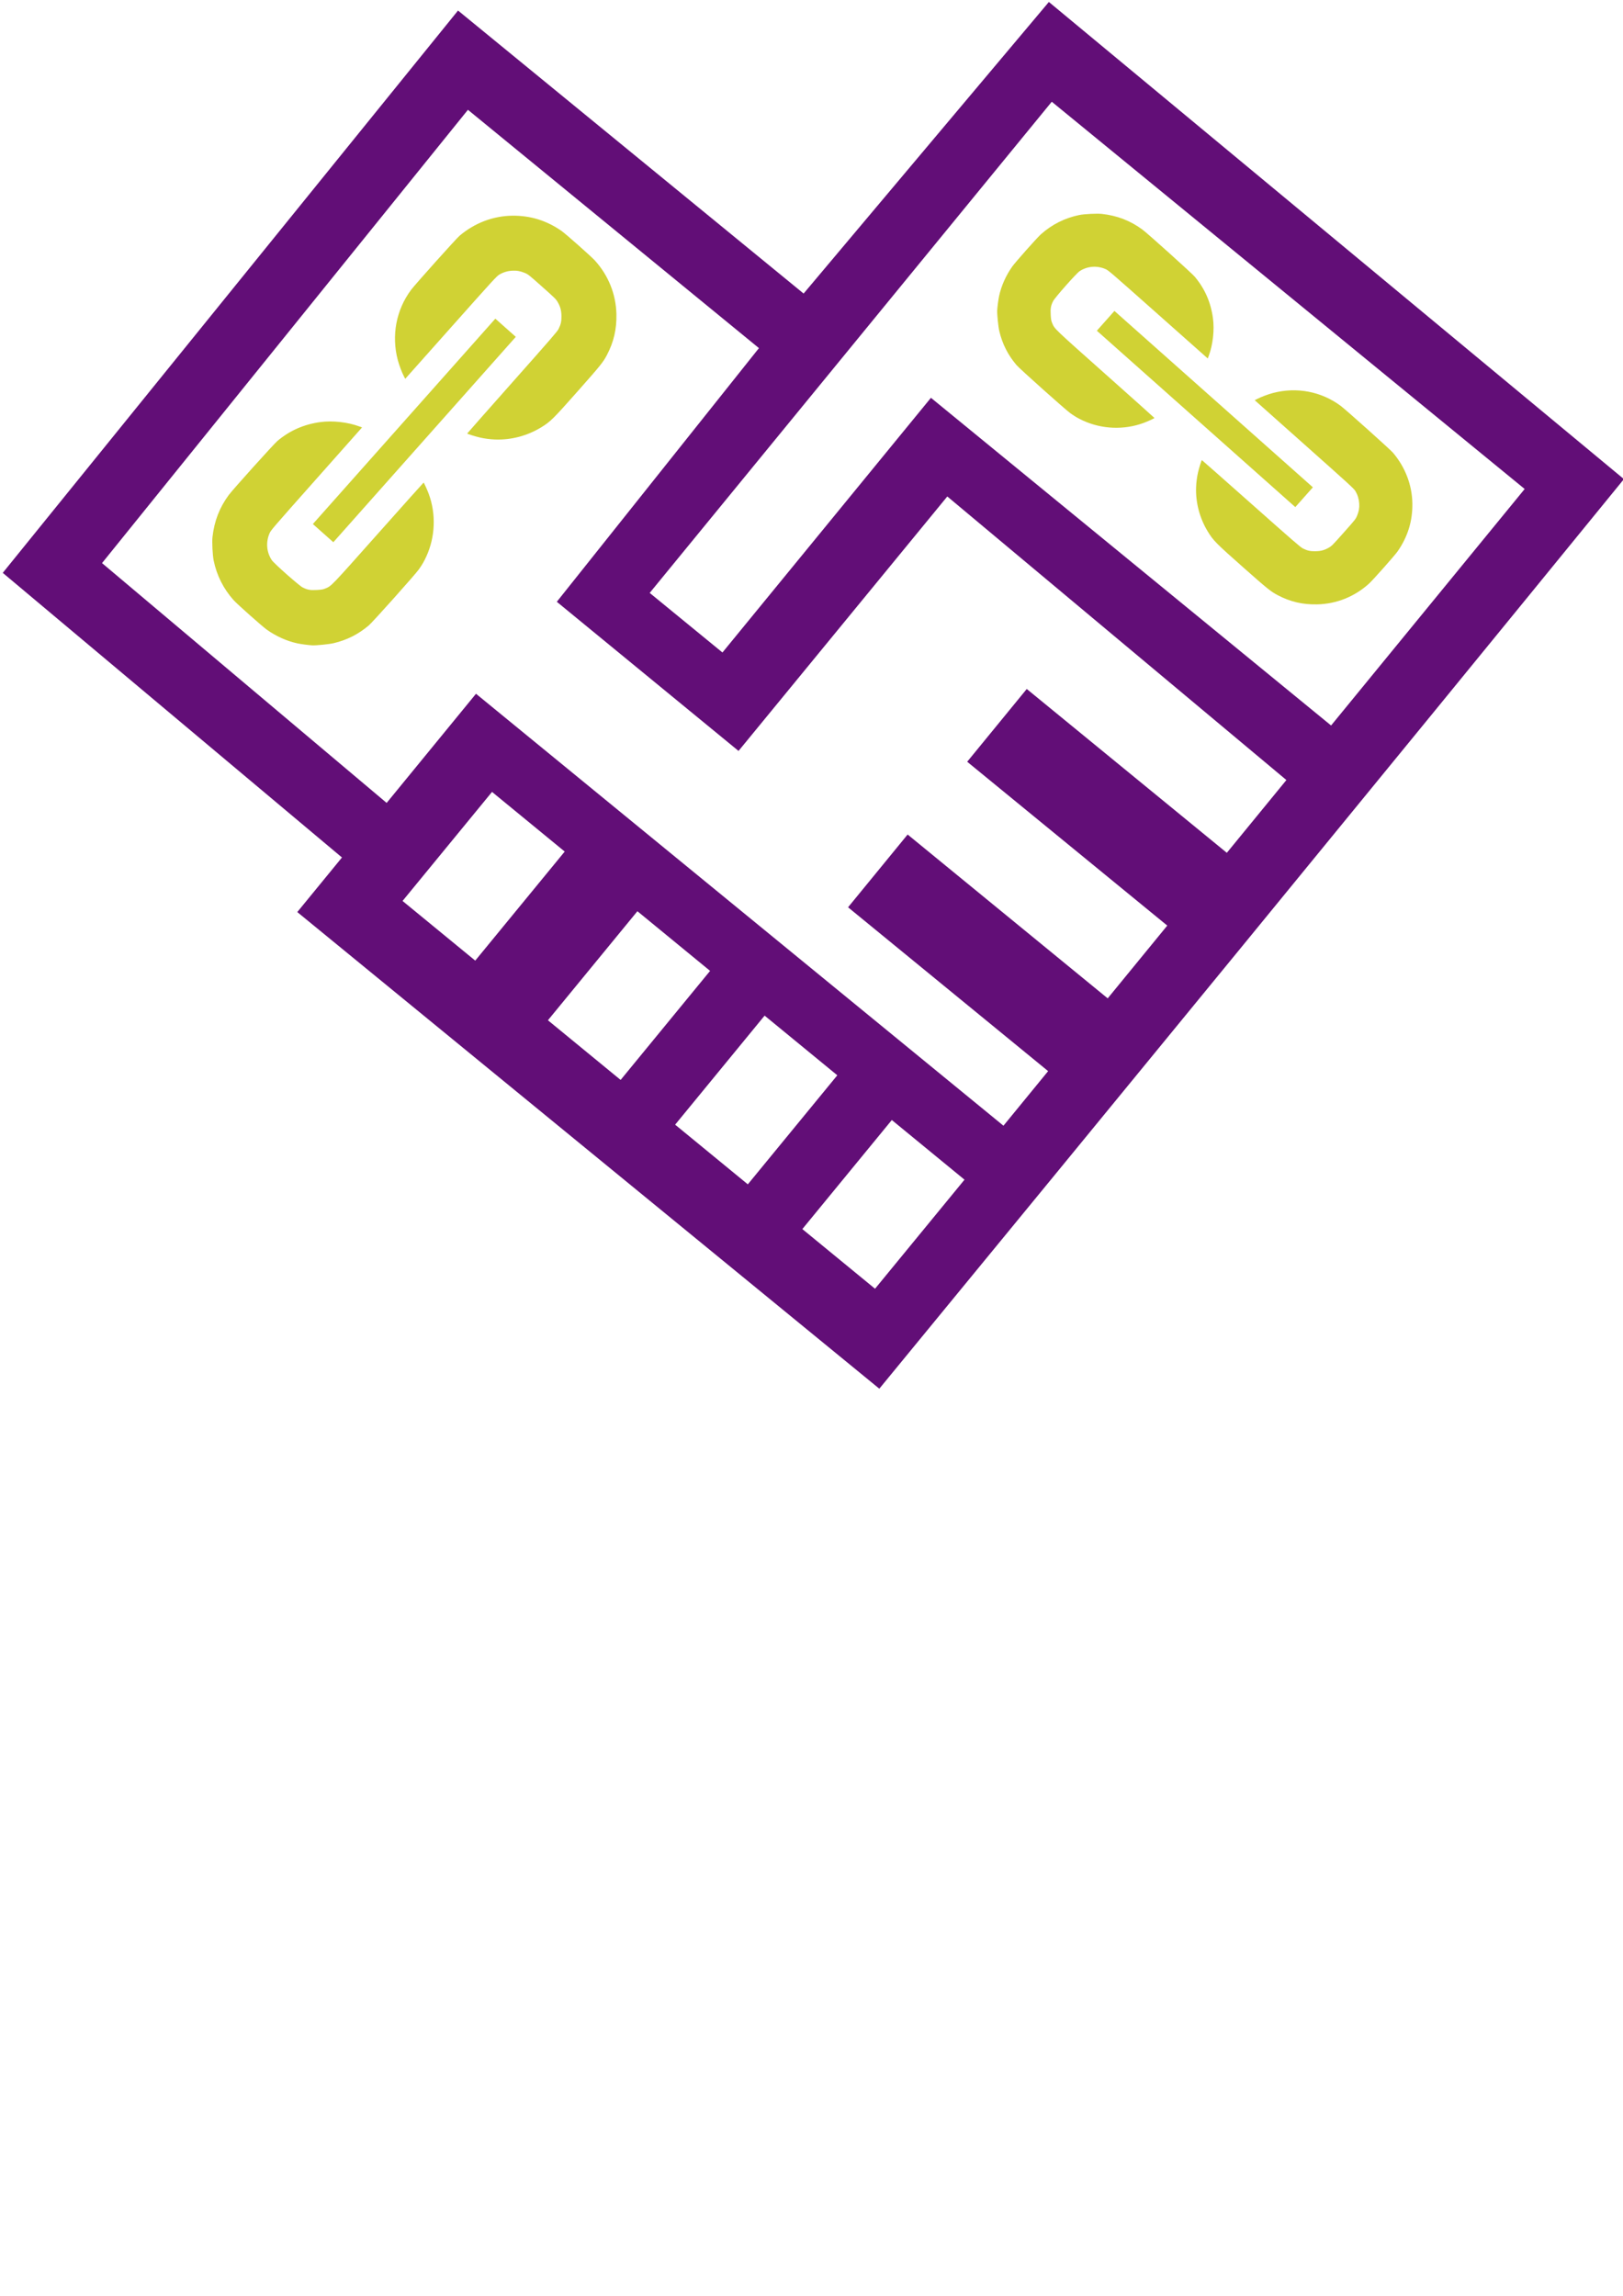 <?xml version="1.0" encoding="UTF-8" standalone="no"?>
<!-- Created with Inkscape (http://www.inkscape.org/) -->

<svg
   xmlns:dc="http://purl.org/dc/elements/1.1/"
   xmlns:cc="http://creativecommons.org/ns#"
   xmlns:rdf="http://www.w3.org/1999/02/22-rdf-syntax-ns#"
   xmlns:svg="http://www.w3.org/2000/svg"
   xmlns="http://www.w3.org/2000/svg"
   xmlns:sodipodi="http://sodipodi.sourceforge.net/DTD/sodipodi-0.dtd"
   xmlns:inkscape="http://www.inkscape.org/namespaces/inkscape"
   width="210mm"
   height="297mm"
   viewBox="0 0 210 297"
   version="1.1"
   id="svg8"
   inkscape:version="0.92.1 r15371"
   sodipodi:docname="escrow.svg">
  <defs
     id="defs2" />
  <sodipodi:namedview
     id="base"
     pagecolor="#ffffff"
     bordercolor="#666666"
     borderopacity="1.0"
     inkscape:pageopacity="0.0"
     inkscape:pageshadow="2"
     inkscape:zoom="0.35"
     inkscape:cx="227.97557"
     inkscape:cy="703.03934"
     inkscape:document-units="mm"
     inkscape:current-layer="layer1"
     showgrid="true"
     inkscape:window-width="1366"
     inkscape:window-height="705"
     inkscape:window-x="-8"
     inkscape:window-y="-8"
     inkscape:window-maximized="1">
    <inkscape:grid
       type="xygrid"
       id="grid5551" />
  </sodipodi:namedview>
  <g
     inkscape:label="Layer 1"
     inkscape:groupmode="layer"
     id="layer1">
    <path
       style="opacity:1;fill:#d0d234;fill-opacity:1;fill-rule:evenodd;stroke-width:0.051"
       d="m 129.031,40.123 c 0.023,-0.437 0.151,-1.407 0.247,-1.849 0.287,-1.31 0.869,-2.613 1.693,-3.787 0.389,-0.554 3.209,-3.729 3.704,-4.171 1.43,-1.275 3.097,-2.114 4.959,-2.497 0.659,-0.136 2.311,-0.218 2.951,-0.146 1.975,0.22 3.69,0.885 5.241,2.033 0.694,0.514 6.389,5.641 6.765,6.092 1.303,1.557 2.067,3.295 2.35,5.348 0.212,1.535 -0.002,3.457 -0.552,4.918 l -0.117,0.311 -6.424,-5.702 c -6.401,-5.682 -6.426,-5.703 -6.854,-5.883 -1.097,-0.462 -2.337,-0.351 -3.308,0.296 -0.425,0.283 -3.196,3.417 -3.424,3.869 -0.297,0.595 -0.361,0.962 -0.31,1.78 0.037,0.607 0.064,0.76 0.179,1.036 0.334,0.8 0.107,0.582 6.916,6.64 3.48,3.094 6.325,5.644 6.328,5.661 0.002,0.046 -0.92,0.465 -1.442,0.656 -2.502,0.913 -5.343,0.802 -7.77,-0.304 -0.641,-0.292 -1.037,-0.52 -1.649,-0.952 -0.634,-0.447 -6.581,-5.761 -6.999,-6.257 -1.102,-1.301 -1.815,-2.709 -2.212,-4.367 -0.138,-0.575 -0.3,-2.192 -0.275,-2.728 z m 14.028,1.381 1.137,-1.28 12.839,11.409 12.839,11.409 -1.137,1.28 -1.137,1.28 L 154.761,54.193 141.922,42.784 Z m 11.704,21.536 c 0.023,-0.639 0.114,-1.343 0.25,-1.93 0.138,-0.593 0.449,-1.584 0.499,-1.587 0.014,9.42e-4 2.883,2.527 6.366,5.619 5.432,4.819 6.385,5.647 6.701,5.806 0.57,0.287 0.954,0.374 1.612,0.363 0.71,-0.011 1.18,-0.136 1.744,-0.462 0.379,-0.219 0.491,-0.332 1.939,-1.961 1.488,-1.671 1.542,-1.743 1.721,-2.173 0.233,-0.561 0.308,-0.991 0.274,-1.578 -0.033,-0.568 -0.194,-1.101 -0.483,-1.591 -0.196,-0.332 -0.626,-0.726 -6.623,-6.064 l -6.414,-5.709 0.294,-0.153 c 0.515,-0.268 1.421,-0.61 2.069,-0.781 3.059,-0.806 6.274,-0.192 8.768,1.673 0.693,0.518 6.407,5.64 6.765,6.063 1.591,1.881 2.469,4.188 2.501,6.568 0.029,2.27 -0.598,4.304 -1.913,6.19 -0.363,0.521 -3.185,3.703 -3.688,4.159 -1.868,1.694 -4.216,2.636 -6.71,2.693 -1.872,0.043 -3.493,-0.335 -5.126,-1.197 -0.884,-0.467 -1.284,-0.789 -4.414,-3.557 -3.572,-3.162 -3.907,-3.5 -4.617,-4.664 -1.054,-1.73 -1.586,-3.741 -1.516,-5.728 z"
       id="path4520-1-18"
       inkscape:connector-curvature="0"
       inkscape:export-xdpi="238"
       inkscape:export-ydpi="238" />
    <path
       style="fill:#620e77;fill-opacity:1;stroke-width:0.608"
       d="M 38.466,117.99 44.247,110.93 0.357,74.108 59.265,1.364 103.98,37.975 135.714,0.255 210.118,61.98 C 177.999,101.378 143.046,144.018 113.775,179.65 Z m 86.331,34.621 -9.405,-7.718 -11.577,14.107 9.405,7.718 z m -16.459,-13.506 -9.405,-7.718 -11.577,14.107 9.405,7.718 z m 27.28,-0.538 -25.887,-21.195 7.707,-9.414 25.887,21.195 7.707,-9.414 -25.887,-21.195 7.707,-9.414 25.887,21.195 7.707,-9.414 L 122.571,64.226 95.559,97.145 72.046,77.851 98.199,45.035 60.545,14.205 13.201,72.846 50.028,103.87 61.589,89.749 129.837,145.628 Z m -43.739,-12.968 -9.405,-7.718 -11.577,14.107 9.405,7.718 z m -18.811,-15.435 -9.405,-7.718 -11.577,14.107 9.405,7.718 z M 197.277,63.259 136.089,13.161 84.064,76.703 l 9.414,7.707 26.976,-32.948 51.775,42.391 z"
       id="path4507-4-6"
       inkscape:connector-curvature="0"
       sodipodi:nodetypes="ccccccccccccccccccccccccccccccccccccccccccccccccccccccc"
       inkscape:export-xdpi="238"
       inkscape:export-ydpi="238" />
    <path
       style="opacity:1;fill:#d0d234;fill-opacity:1;fill-rule:evenodd;stroke-width:0.053"
       d="m 40.377,83.483 c -0.453,-0.023 -1.456,-0.156 -1.913,-0.256 -1.356,-0.296 -2.703,-0.899 -3.918,-1.751 -0.574,-0.402 -3.858,-3.32 -4.316,-3.832 -1.319,-1.48 -2.187,-3.204 -2.584,-5.131 -0.14,-0.682 -0.225,-2.391 -0.151,-3.053 0.227,-2.044 0.916,-3.818 2.104,-5.423 0.531,-0.718 5.837,-6.61 6.303,-7 1.611,-1.348 3.409,-2.138 5.533,-2.432 1.589,-0.219 3.577,0.002 5.089,0.571 l 0.322,0.12 -5.9,6.647 c -5.878,6.623 -5.901,6.648 -6.087,7.092 -0.478,1.135 -0.363,2.418 0.306,3.423 0.293,0.44 3.536,3.307 4.003,3.542 0.616,0.307 0.995,0.373 1.842,0.321 0.628,-0.038 0.787,-0.066 1.072,-0.186 0.828,-0.346 0.603,-0.111 6.87,-7.156 3.202,-3.601 5.84,-6.545 5.857,-6.547 0.048,-0.002 0.481,0.952 0.679,1.492 0.944,2.588 0.829,5.528 -0.314,8.039 -0.302,0.663 -0.538,1.073 -0.985,1.706 -0.462,0.656 -5.961,6.809 -6.474,7.241 -1.346,1.14 -2.803,1.878 -4.519,2.289 -0.595,0.143 -2.268,0.311 -2.822,0.284 z m 1.429,-14.514 -1.324,-1.177 11.805,-13.284 11.805,-13.284 1.324,1.177 1.324,1.177 L 54.936,56.861 43.131,70.145 Z M 64.089,56.859 c -0.661,-0.023 -1.39,-0.118 -1.997,-0.259 -0.614,-0.143 -1.639,-0.465 -1.642,-0.517 9.7e-4,-0.014 2.615,-2.983 5.813,-6.586 4.986,-5.62 5.843,-6.606 6.007,-6.933 0.297,-0.59 0.386,-0.987 0.375,-1.668 -0.011,-0.735 -0.141,-1.221 -0.478,-1.805 C 71.941,38.698 71.825,38.583 70.14,37.085 68.41,35.545 68.337,35.489 67.891,35.304 67.311,35.063 66.866,34.985 66.258,35.02 c -0.588,0.034 -1.139,0.201 -1.646,0.5 -0.344,0.202 -0.751,0.648 -6.274,6.852 l -5.907,6.636 -0.158,-0.304 c -0.277,-0.533 -0.631,-1.471 -0.808,-2.141 -0.834,-3.165 -0.199,-6.492 1.731,-9.072 0.536,-0.717 5.835,-6.629 6.273,-6.999 1.947,-1.646 4.333,-2.555 6.795,-2.588 2.349,-0.03 4.453,0.619 6.404,1.979 0.539,0.376 3.831,3.295 4.303,3.816 1.753,1.933 2.727,4.362 2.787,6.942 0.044,1.937 -0.347,3.614 -1.238,5.304 -0.483,0.915 -0.816,1.329 -3.681,4.567 -3.271,3.696 -3.621,4.043 -4.825,4.777 -1.79,1.091 -3.871,1.641 -5.926,1.568 z"
       id="path4520-1-18-9"
       inkscape:connector-curvature="0"
       inkscape:export-xdpi="238"
       inkscape:export-ydpi="238" />
  </g>
</svg>
